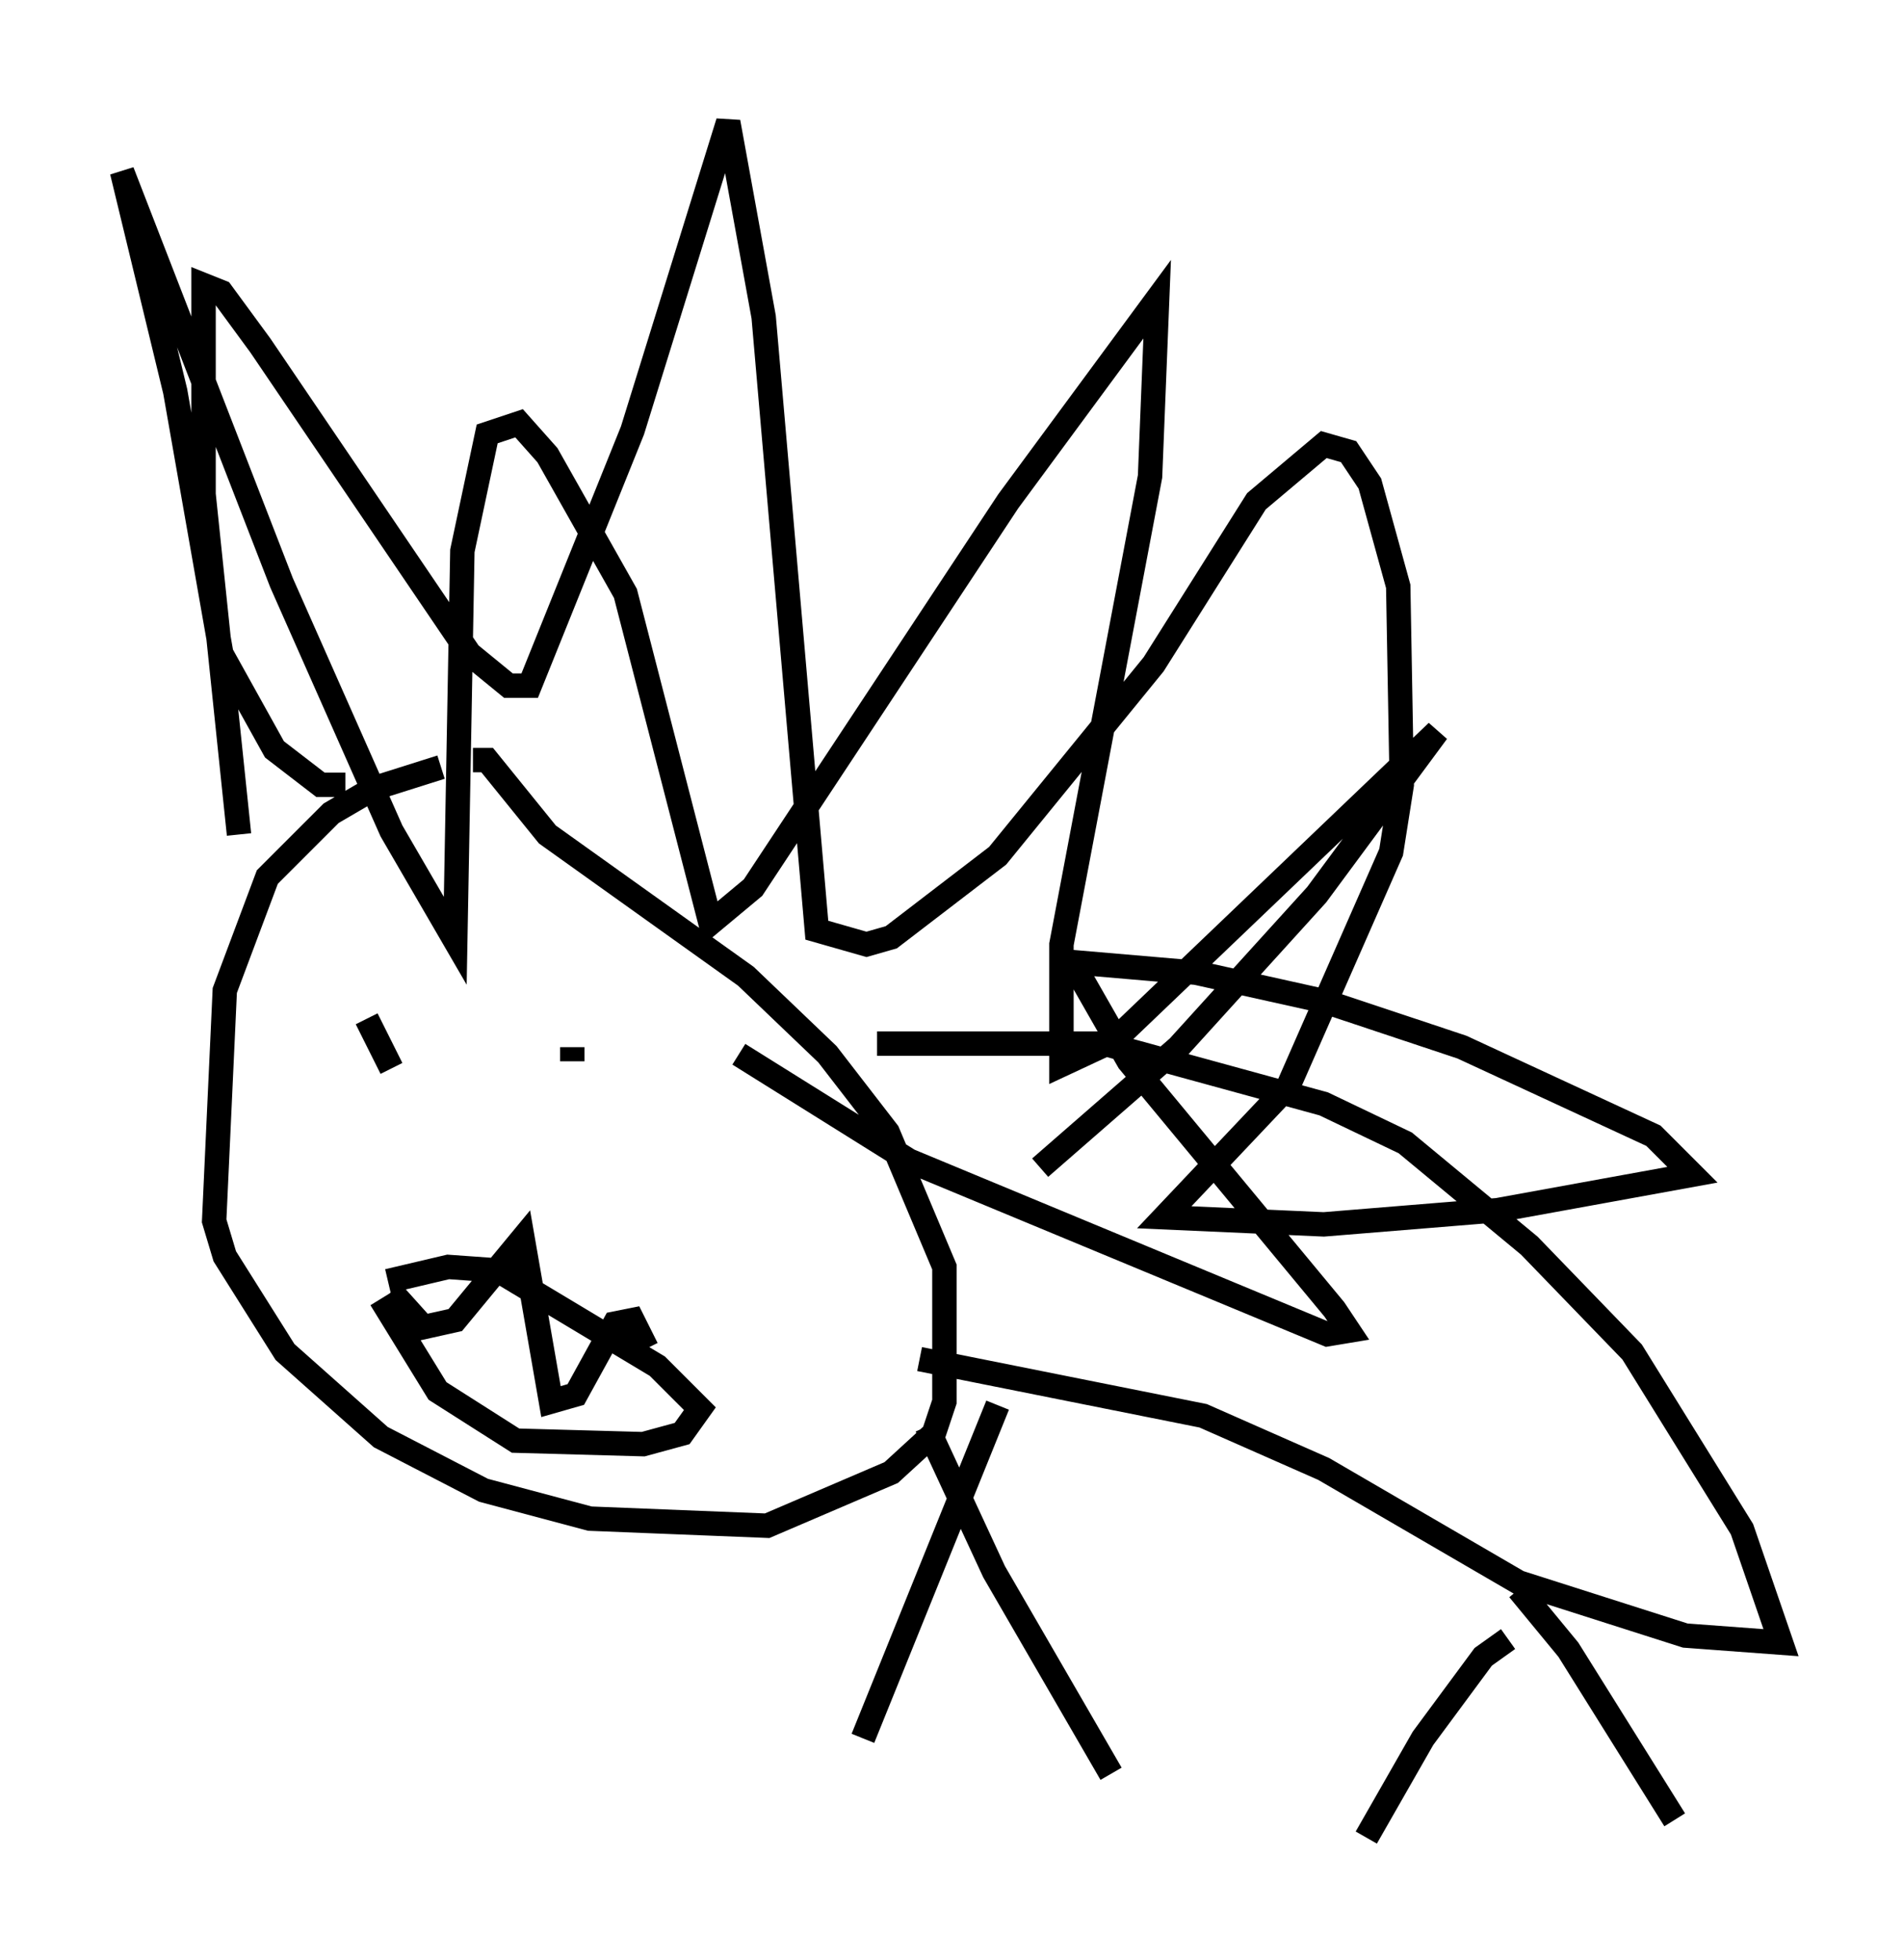 <?xml version="1.0" encoding="utf-8" ?>
<svg baseProfile="full" height="80.302" version="1.1" width="77.978" xmlns="http://www.w3.org/2000/svg" xmlns:ev="http://www.w3.org/2001/xml-events" xmlns:xlink="http://www.w3.org/1999/xlink"><defs /><rect fill="white" height="80.302" width="77.978" x="0" y="0" /><path d="M21.413, 31.436 m-3.341, 0.0 l-2.76, 0.872 -1.743, 1.017 l-2.615, 2.615 -1.743, 4.648 l-0.436, 9.441 0.436, 1.453 l2.469, 3.922 3.922, 3.486 l4.212, 2.179 4.358, 1.162 l7.263, 0.291 5.084, -2.179 l1.743, -1.598 0.436, -1.307 l0.0, -5.52 -2.324, -5.52 l-2.469, -3.196 -3.341, -3.196 l-8.134, -5.81 -2.469, -3.05 l-0.581, 0.0 m16.559, 11.62 l9.296, 0.0 9.006, 2.469 l3.341, 1.598 5.084, 4.212 l4.212, 4.358 4.503, 7.263 l1.598, 4.648 -3.922, -0.291 l-6.827, -2.179 -7.989, -4.648 l-4.939, -2.179 -11.62, -2.324 m-27.888, -21.497 l-1.453, -13.944 0.0, -8.57 l0.726, 0.291 1.598, 2.179 l8.57, 12.637 1.598, 1.307 l0.872, 0.0 4.212, -10.458 l3.922, -12.637 1.453, 7.989 l2.179, 25.128 2.034, 0.581 l1.017, -0.291 4.358, -3.341 l6.391, -7.844 4.212, -6.682 l2.76, -2.324 1.017, 0.291 l0.872, 1.307 1.162, 4.212 l0.145, 8.134 -0.436, 2.76 l-4.212, 9.587 -5.084, 5.374 l6.536, 0.291 7.117, -0.581 l7.989, -1.453 -1.598, -1.598 l-7.844, -3.631 -5.665, -1.888 l-5.229, -1.162 -5.084, -0.436 l2.324, 4.067 8.425, 10.168 l0.581, 0.872 -0.872, 0.145 l-17.14, -7.117 -6.972, -4.358 m-16.123, -11.039 l-1.017, 0.0 -1.888, -1.453 l-2.179, -3.922 -1.888, -10.749 l-2.179, -9.006 6.536, 16.849 l4.503, 10.168 2.615, 4.503 l0.291, -15.978 1.017, -4.793 l1.307, -0.436 1.162, 1.307 l3.196, 5.665 3.486, 13.508 l1.743, -1.453 10.458, -15.832 l6.101, -8.279 -0.291, 7.263 l-3.631, 19.173 0.0, 4.939 l2.179, -1.017 13.218, -12.637 l-4.939, 6.682 -5.665, 6.246 l-5.665, 4.939 m-26.726, 4.648 l2.469, -0.581 2.034, 0.145 l6.536, 3.922 1.743, 1.743 l-0.726, 1.017 -1.598, 0.436 l-5.229, -0.145 -3.196, -2.034 l-2.324, -3.777 m0.436, -0.291 l1.307, 1.453 1.307, -0.291 l2.76, -3.341 1.162, 6.682 l1.017, -0.291 1.598, -2.905 l0.726, -0.145 0.581, 1.162 m-11.475, -13.508 l1.017, 2.034 m7.408, -0.872 l0.0, 0.581 m17.43, 14.089 l-5.52, 13.654 m2.615, -12.782 l2.76, 5.955 4.793, 8.279 m16.268, -5.52 l-1.017, 0.726 -2.469, 3.341 l-2.324, 4.067 m6.246, -10.168 l2.034, 2.469 4.358, 6.972 " fill="none" stroke="black" stroke-width="1" /></svg>